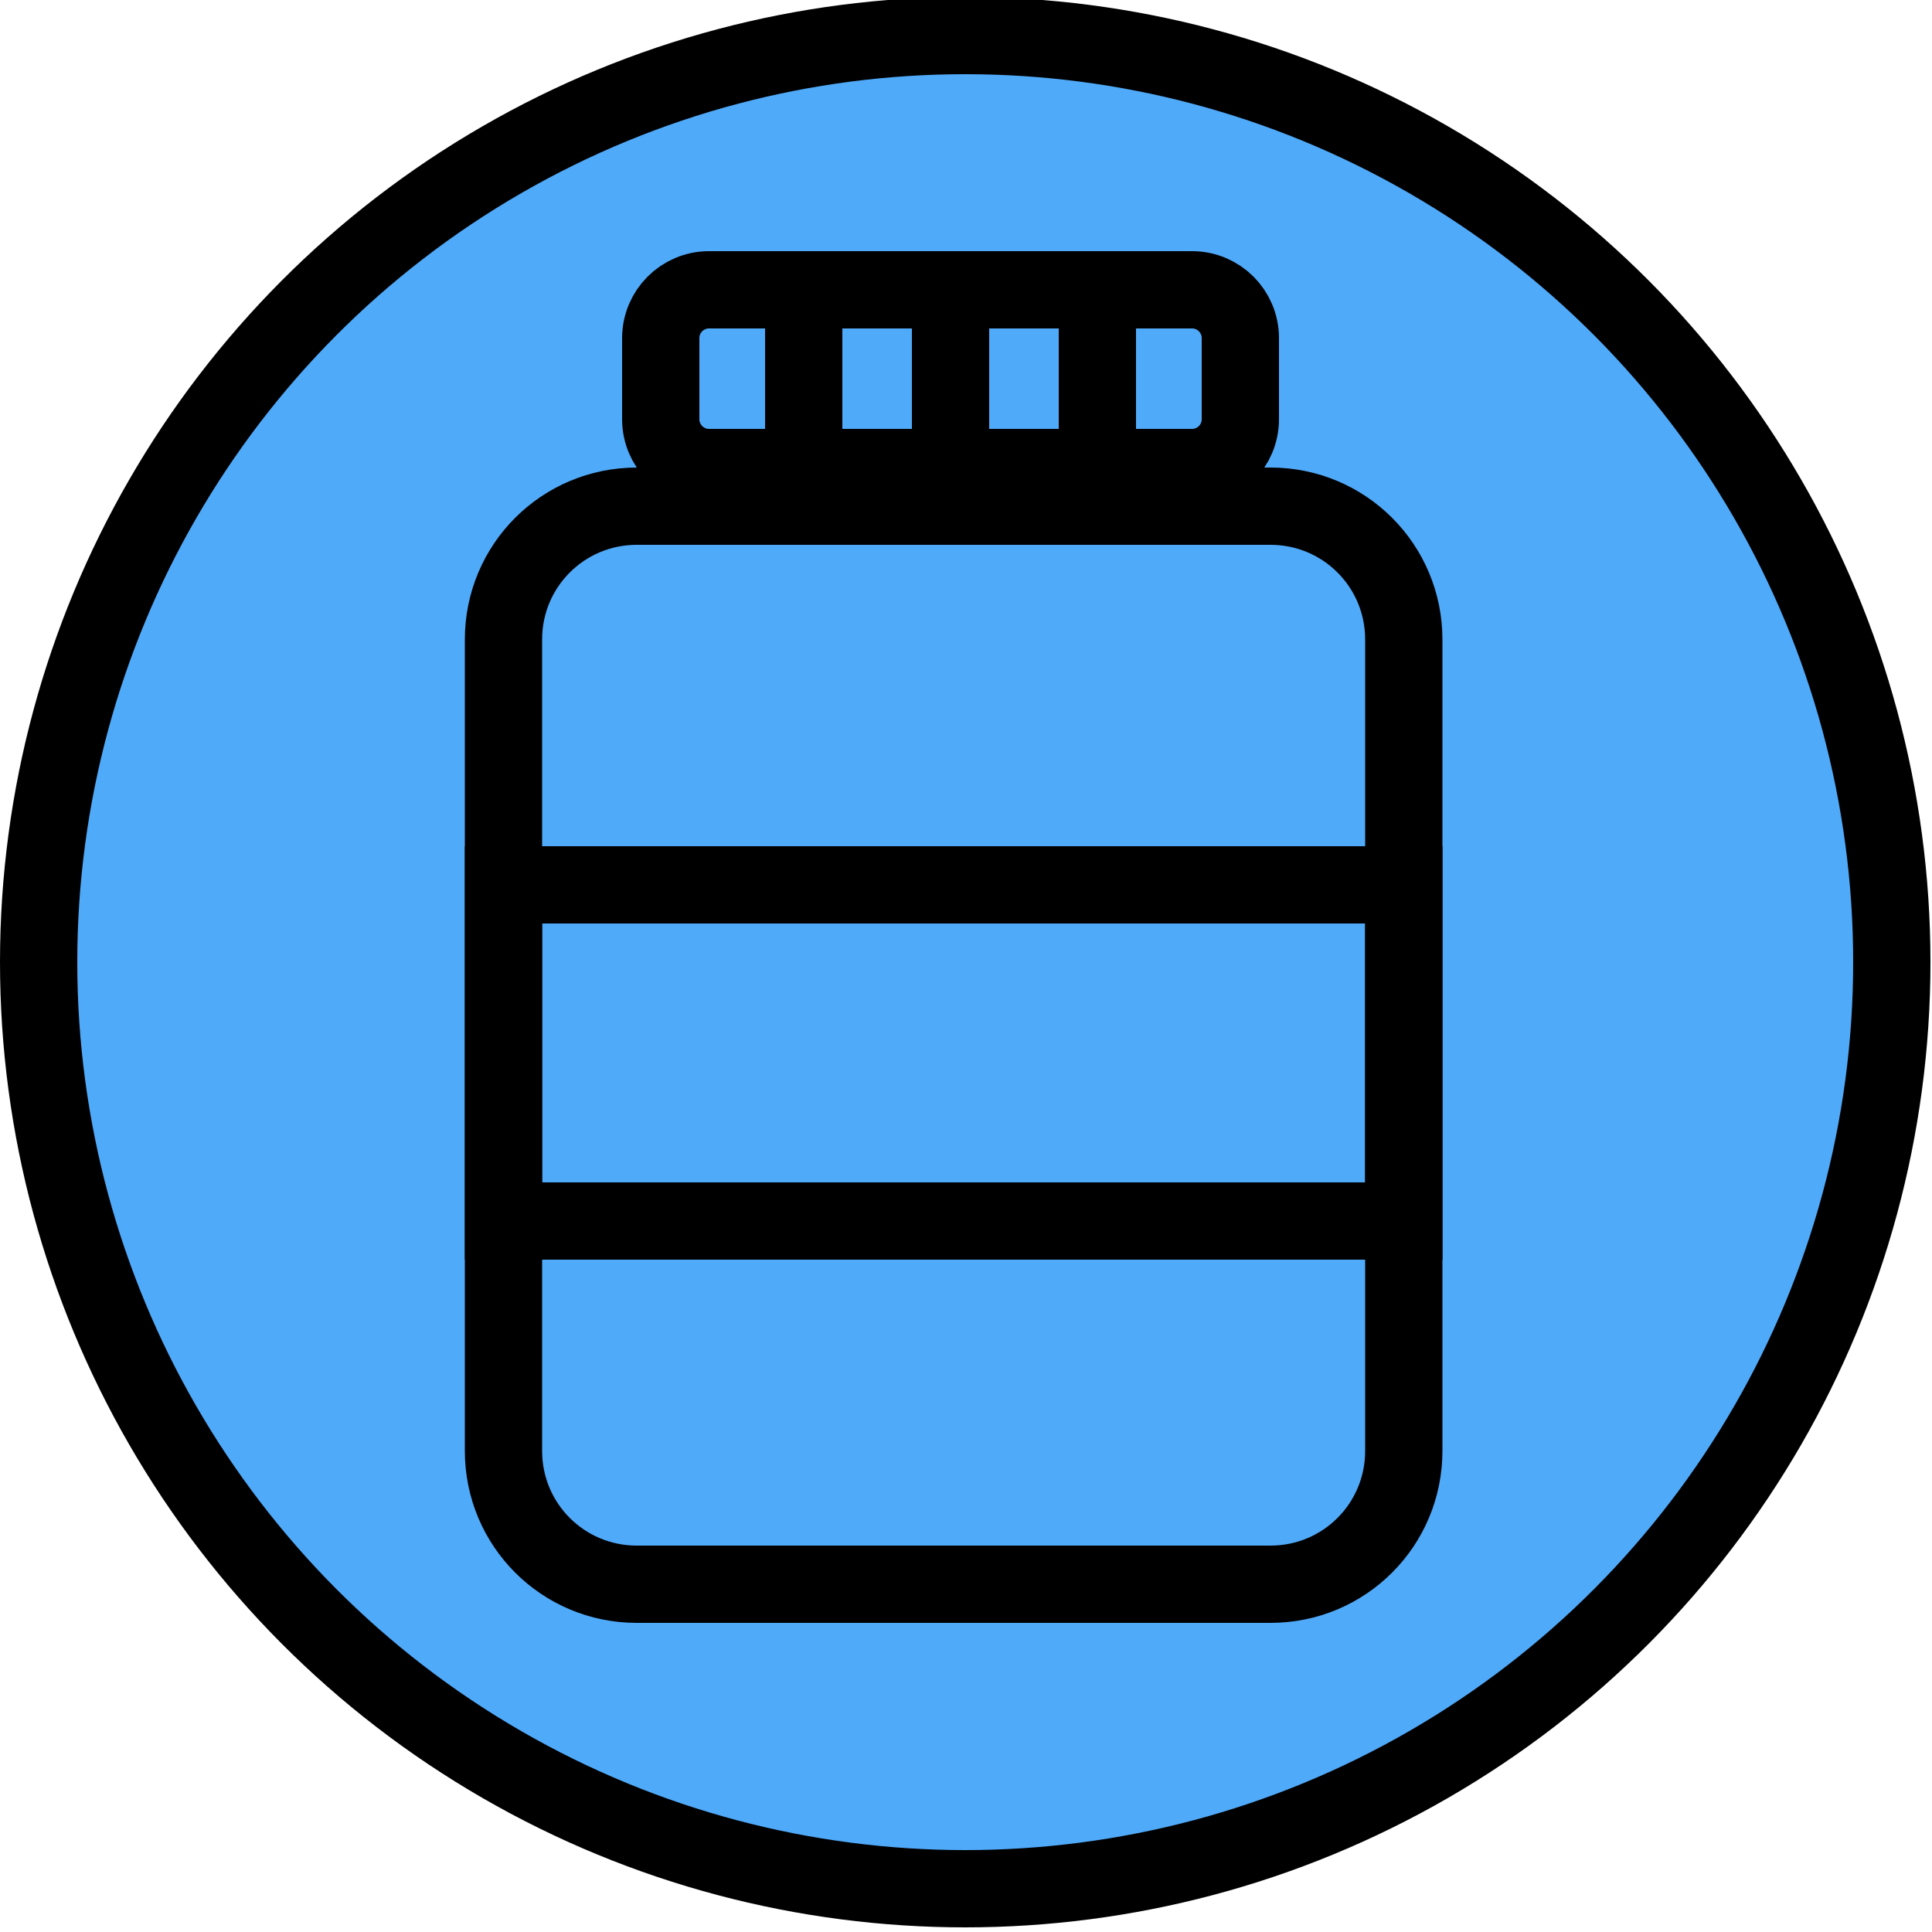 <?xml version="1.0" encoding="utf-8"?>
<!-- Generator: Adobe Illustrator 27.5.0, SVG Export Plug-In . SVG Version: 6.00 Build 0)  -->
<svg version="1.1" id="Layer_1" xmlns="http://www.w3.org/2000/svg" xmlns:xlink="http://www.w3.org/1999/xlink" x="0px" y="0px"
	 viewBox="0 0 500 500" style="enable-background:new 0 0 500 500;" xml:space="preserve">
<style type="text/css">
	.st0{fill:#50AAFA;stroke:#000000;stroke-width:20;stroke-miterlimit:10;}
	.st1{fill:none;stroke:#000000;stroke-width:20;stroke-linecap:round;stroke-miterlimit:10;}
	.st2{fill:none;stroke:#000000;stroke-width:20;stroke-miterlimit:10;}
</style>
<circle class="st0" cx="249.8" cy="249" r="239.8"/>
<path class="st1" d="M328.8,410h-164c-19.1,0-34.5-15.4-34.5-34.5v-210c0-19.1,15.4-34.5,34.5-34.5h164c19.1,0,34.5,15.4,34.5,34.5
	v210C363.3,394.6,347.9,410,328.8,410z"/>
<path class="st2" d="M308.5,121h-125c-6.9,0-12.5-5.6-12.5-12.5v-21c0-6.9,5.6-12.5,12.5-12.5h125c6.9,0,12.5,5.6,12.5,12.5v21
	C321,115.4,315.4,121,308.5,121z"/>
<line class="st2" x1="208" y1="80" x2="208" y2="121"/>
<line class="st2" x1="246" y1="80" x2="246" y2="121"/>
<line class="st2" x1="284" y1="80" x2="284" y2="121"/>
<rect x="130.3" y="229" class="st2" width="233" height="87"/>
</svg>
